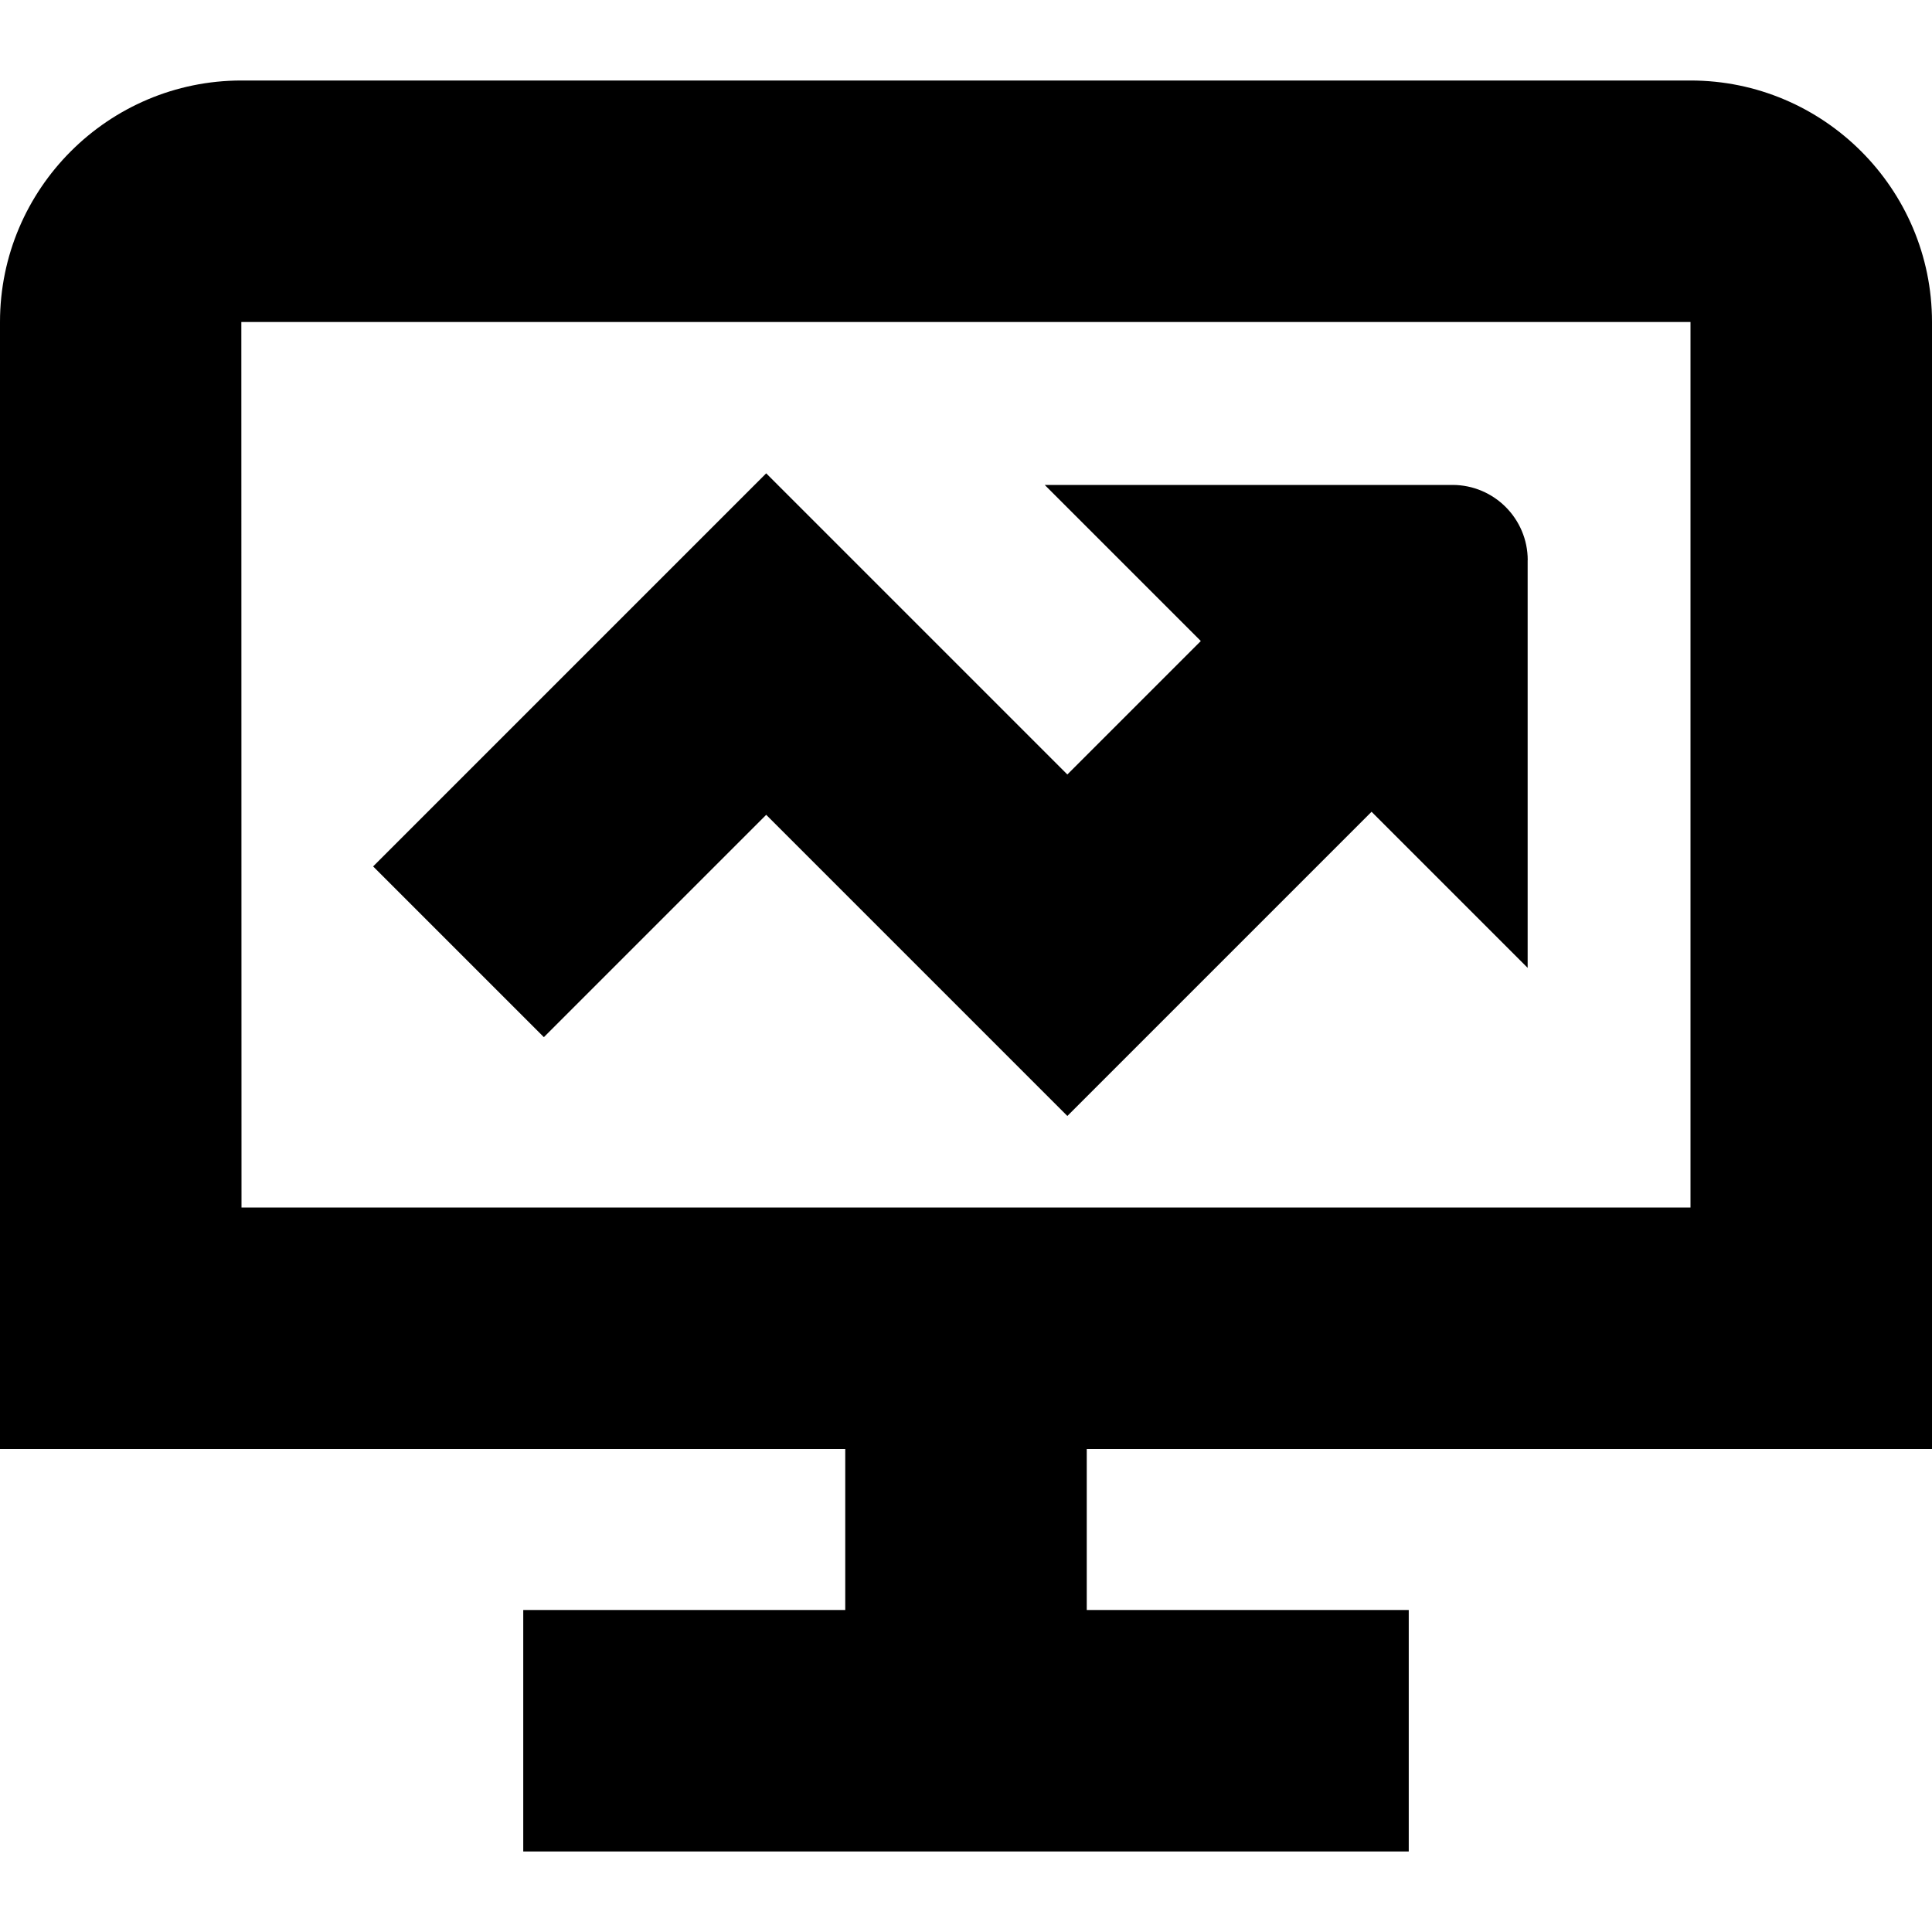 <?xml version="1.0" encoding="UTF-8"?>
<svg xmlns="http://www.w3.org/2000/svg" id="Layer_1" data-name="Layer 1" viewBox="0 0 24 24">
  <path d="M18.977,6.958v5.065l-1.939-1.939-3.779,3.779-3.741-3.741-2.762,2.762-2.121-2.121,4.883-4.883,3.741,3.741,1.658-1.658-1.939-1.939h5.065c.516,0,.935,.419,.935,.935Zm-5.477,11.042v2h4v3H6.5v-3h4v-2H0V4C0,2.346,1.346,1,3,1H21c1.654,0,3,1.346,3,3v14H13.5Zm7.5-3V4H2.998l.002,11H21Z"/>
</svg>
